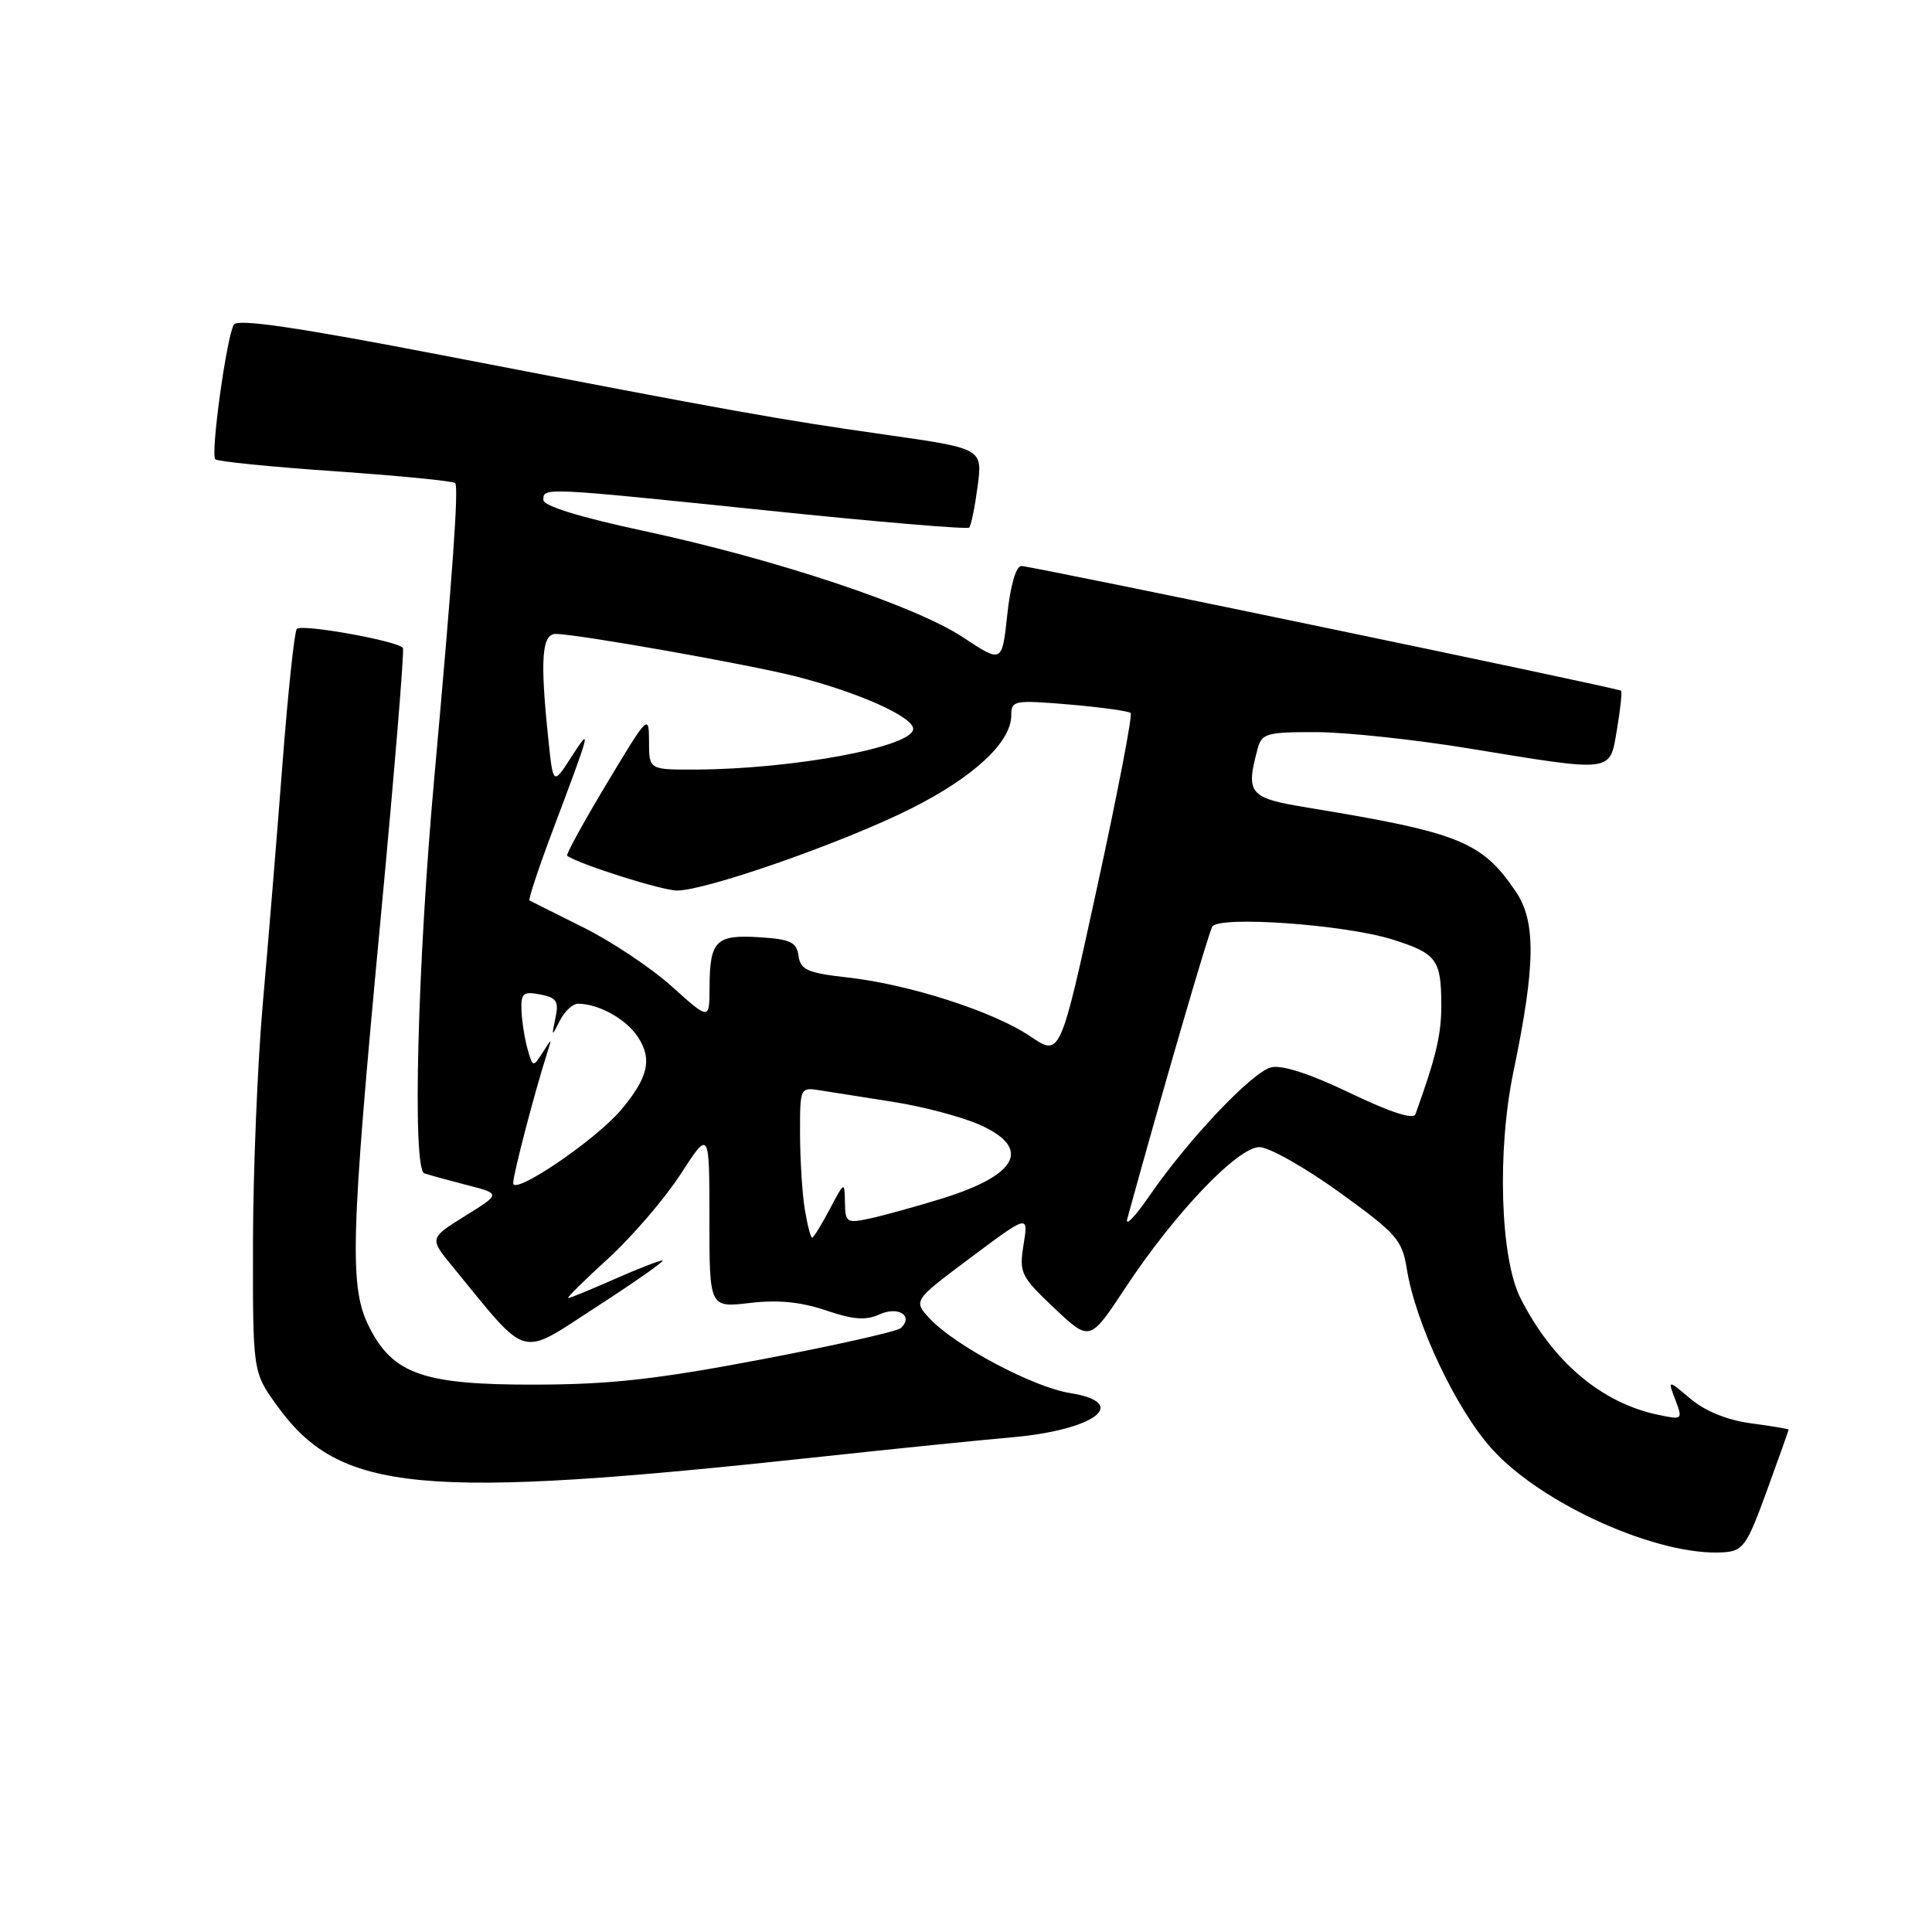 <?xml version="1.0" encoding="UTF-8" standalone="no"?>
<!DOCTYPE svg PUBLIC "-//W3C//DTD SVG 1.1//EN" "http://www.w3.org/Graphics/SVG/1.1/DTD/svg11.dtd" >
<svg xmlns="http://www.w3.org/2000/svg" xmlns:xlink="http://www.w3.org/1999/xlink" version="1.1" viewBox="0 0 256 256">
 <g >
 <path fill="currentColor"
d=" M 234.11 197.56 C 235.70 193.19 237.00 189.53 237.00 189.43 C 237.00 189.34 234.77 188.96 232.04 188.60 C 228.89 188.18 225.97 187.00 224.03 185.37 C 220.97 182.80 220.97 182.80 221.99 185.48 C 222.99 188.11 222.95 188.15 219.76 187.48 C 212.20 185.91 205.74 180.44 201.47 172.01 C 198.79 166.72 198.35 152.51 200.54 142.00 C 203.48 127.88 203.55 122.09 200.82 118.09 C 196.33 111.50 193.39 110.32 173.25 107.01 C 165.50 105.74 165.04 105.20 166.63 99.25 C 167.18 97.18 167.81 97.00 174.37 97.01 C 178.29 97.02 187.35 97.98 194.50 99.15 C 214.02 102.34 213.27 102.44 214.26 96.63 C 214.71 93.95 214.96 91.65 214.79 91.52 C 214.32 91.15 136.62 74.99 135.33 75.00 C 134.63 75.00 133.88 77.58 133.47 81.44 C 132.78 87.87 132.78 87.87 127.64 84.47 C 121.30 80.26 102.76 74.09 85.21 70.33 C 76.82 68.53 72.00 67.04 72.00 66.25 C 72.00 64.57 71.79 64.56 101.73 67.65 C 116.16 69.15 128.17 70.16 128.42 69.91 C 128.67 69.67 129.17 67.21 129.54 64.45 C 130.20 59.43 130.20 59.43 117.35 57.60 C 103.14 55.58 97.74 54.62 58.60 47.07 C 39.37 43.36 31.49 42.21 30.99 43.01 C 30.03 44.57 27.87 60.21 28.53 60.86 C 28.82 61.15 35.98 61.87 44.45 62.45 C 52.92 63.04 60.06 63.74 60.31 64.01 C 60.80 64.53 59.99 75.94 57.55 103.00 C 55.31 127.75 54.62 154.93 56.22 155.47 C 56.92 155.71 59.49 156.41 61.93 157.04 C 66.36 158.18 66.36 158.18 61.63 161.12 C 56.89 164.07 56.89 164.07 59.94 167.79 C 70.23 180.34 68.63 179.89 79.09 173.13 C 84.26 169.78 88.18 167.03 87.78 167.02 C 87.38 167.01 84.51 168.12 81.40 169.50 C 78.29 170.87 75.55 172.00 75.29 172.00 C 75.04 172.00 77.43 169.64 80.60 166.75 C 83.76 163.86 88.07 158.84 90.18 155.59 C 94.00 149.69 94.00 149.69 94.00 161.48 C 94.00 173.28 94.00 173.28 99.35 172.65 C 103.08 172.21 106.13 172.51 109.43 173.63 C 113.06 174.87 114.72 174.99 116.55 174.16 C 119.03 173.03 121.10 174.36 119.36 175.98 C 118.89 176.42 110.62 178.28 101.00 180.11 C 87.13 182.75 80.90 183.45 71.00 183.47 C 56.18 183.51 52.12 182.11 48.95 175.90 C 46.26 170.62 46.43 164.27 50.41 122.00 C 52.25 102.47 53.59 86.21 53.39 85.87 C 52.87 84.96 40.02 82.64 39.33 83.33 C 39.02 83.65 38.16 91.69 37.43 101.21 C 36.70 110.72 35.53 125.03 34.82 133.00 C 34.12 140.97 33.54 155.22 33.52 164.65 C 33.50 181.79 33.50 181.79 36.63 186.15 C 45.00 197.82 55.40 198.80 109.00 193.00 C 118.62 191.96 129.88 190.82 134.00 190.46 C 145.10 189.50 149.88 185.88 141.75 184.58 C 136.90 183.80 126.59 178.33 123.24 174.76 C 120.98 172.35 120.98 172.35 128.62 166.64 C 136.27 160.92 136.27 160.92 135.63 164.90 C 135.03 168.67 135.24 169.12 139.70 173.33 C 144.41 177.78 144.41 177.78 149.12 170.64 C 155.62 160.78 163.99 152.00 166.88 152.00 C 168.15 152.00 172.91 154.69 177.46 157.97 C 185.05 163.45 185.79 164.29 186.41 168.13 C 187.56 175.34 192.92 186.69 197.66 191.96 C 204.28 199.33 219.76 206.25 228.36 205.69 C 230.98 205.52 231.46 204.83 234.11 197.56 Z  M 106.64 160.25 C 106.30 158.19 106.02 153.70 106.01 150.28 C 106.00 144.05 106.00 144.05 108.75 144.49 C 110.26 144.73 114.65 145.42 118.50 146.03 C 122.35 146.64 127.41 147.98 129.75 149.01 C 136.78 152.11 134.93 155.71 124.70 158.85 C 121.29 159.90 117.04 161.07 115.25 161.46 C 112.19 162.12 112.00 161.99 111.96 159.33 C 111.91 156.52 111.90 156.53 109.93 160.25 C 108.84 162.31 107.80 164.00 107.61 164.00 C 107.42 164.00 106.98 162.31 106.64 160.25 Z  M 149.37 161.50 C 153.74 145.57 160.13 123.60 160.63 122.78 C 161.54 121.32 178.14 122.50 184.45 124.47 C 190.36 126.33 190.96 127.12 190.98 133.12 C 191.00 137.05 190.30 140.02 187.55 147.65 C 187.29 148.38 184.20 147.38 178.89 144.83 C 173.61 142.29 169.85 141.07 168.43 141.43 C 165.90 142.06 157.45 150.98 152.31 158.45 C 150.39 161.23 149.07 162.60 149.37 161.50 Z  M 68.00 156.77 C 68.00 155.60 70.85 144.67 72.51 139.50 C 73.15 137.50 73.15 137.50 71.88 139.50 C 70.64 141.45 70.59 141.43 69.90 139.00 C 69.52 137.62 69.15 135.32 69.10 133.89 C 69.01 131.61 69.32 131.34 71.58 131.77 C 73.75 132.19 74.07 132.67 73.60 134.88 C 73.07 137.41 73.09 137.42 74.18 135.25 C 74.80 134.01 75.88 133.00 76.59 133.00 C 79.32 133.00 82.97 135.02 84.53 137.41 C 86.46 140.35 85.89 142.79 82.30 147.06 C 78.93 151.06 68.00 158.48 68.00 156.77 Z  M 136.55 137.34 C 131.70 134.05 120.57 130.45 112.31 129.52 C 106.99 128.92 106.07 128.51 105.81 126.66 C 105.55 124.83 104.74 124.45 100.60 124.19 C 94.86 123.82 94.04 124.65 94.02 130.84 C 94.00 135.19 94.00 135.19 89.03 130.72 C 86.30 128.26 81.01 124.73 77.28 122.88 C 73.55 121.02 70.34 119.42 70.16 119.32 C 69.97 119.22 71.39 114.95 73.32 109.82 C 78.30 96.61 78.44 96.06 75.72 100.28 C 73.29 104.06 73.29 104.06 72.65 97.88 C 71.55 87.38 71.79 84.00 73.64 84.00 C 76.44 84.00 99.19 88.03 105.50 89.64 C 113.81 91.76 121.00 94.99 121.00 96.58 C 121.00 98.95 105.23 101.90 92.25 101.97 C 86.00 102.00 86.00 102.00 86.00 98.25 C 85.99 94.58 85.87 94.70 80.40 103.82 C 77.32 108.95 74.96 113.25 75.15 113.39 C 76.72 114.52 87.71 118.00 89.71 118.00 C 93.59 118.00 111.85 111.60 120.76 107.12 C 129.04 102.96 134.00 98.33 134.00 94.78 C 134.00 92.81 134.37 92.74 141.67 93.35 C 145.89 93.71 149.55 94.22 149.82 94.48 C 150.08 94.75 148.09 105.10 145.39 117.49 C 140.49 140.02 140.49 140.02 136.55 137.34 Z "/>
</g>
</svg>